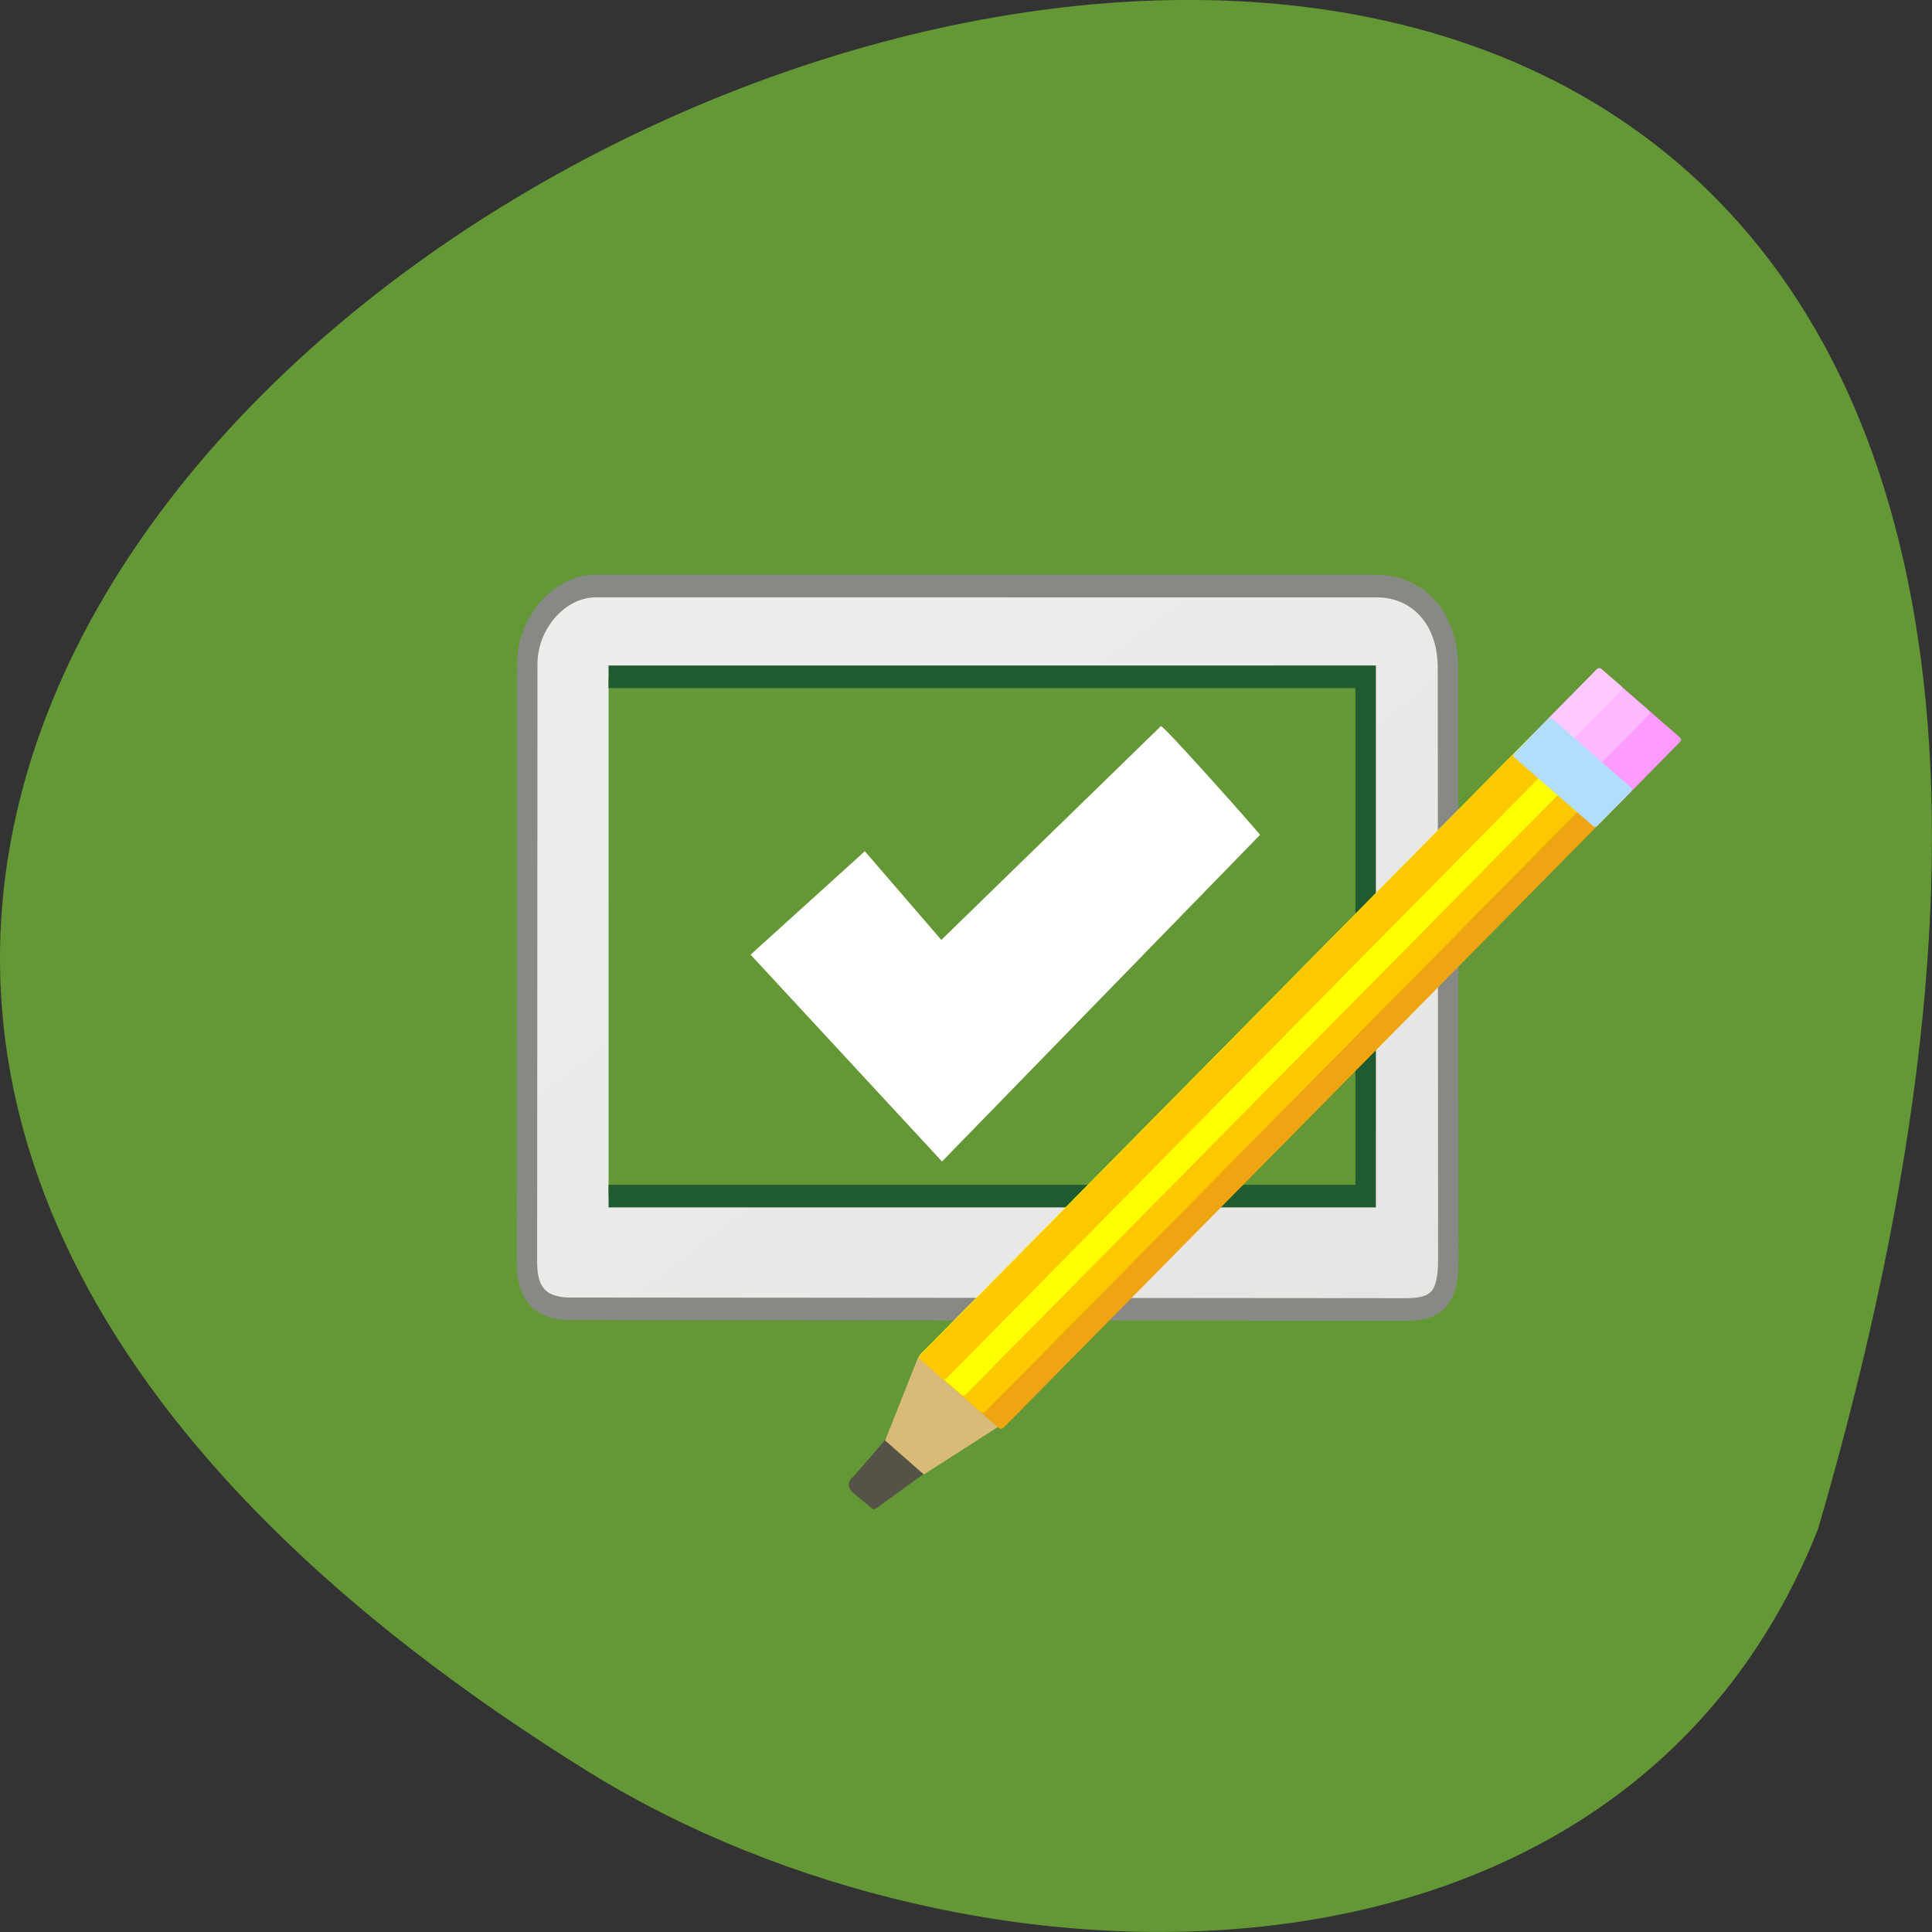 <svg xmlns="http://www.w3.org/2000/svg" viewBox="0 0 22 22"><rect x="0" y="0" width="22" height="22" fill="#333333" stroke="none"/><defs><linearGradient id="0" gradientUnits="userSpaceOnUse" x1="-57.949" y1="88.63" x2="-35.29" y2="121.13"><stop stop-color="#ededec"/><stop offset="1" stop-color="#e5e5e3"/></linearGradient></defs><path d="m 20.703 17.41 c 9.559 -32.773 -37.66 -11.883 -13.977 2.781 c 4.352 2.68 11.742 2.863 13.977 -2.781" fill="#649735"/><g fill-rule="evenodd"><path d="m -70.3 85.73 h 38.13 c 2.02 0 3.494 1.427 3.494 3.627 l 0.017 26.21 c 0 1.685 -0.538 2.216 -2.032 2.216 l -40.968 -0.03 c -1.176 -0.03 -2.02 -0.486 -2.032 -2.02 l 0.017 -26.56 c 0 -1.776 1.529 -3.445 3.376 -3.445" transform="matrix(0.233 0 0 0.257 23.17 -15.359)" fill="url(#0)" stroke="#878985"/><path d="m -69.7 89.75 h 37 v 23.01 h -37" transform="matrix(0.233 0 0 0.257 23.17 -15.359)" fill="#649735" stroke="#205b2f"/><path d="m 8.547 10.871 l 2.18 2.355 l 3.621 -3.719 c -0.008 -0.023 -1.117 -1.27 -1.129 -1.238 l -2.5 2.434 l -0.871 -1.01" fill="#fff"/></g><path d="m 19.13 8.398 l -0.891 -0.777 c -0.016 -0.016 -0.039 -0.016 -0.055 0 l -0.746 0.758 c -0.016 0.016 -0.016 0.039 0 0.055 l 0.891 0.777 c 0.016 0.012 0.039 0.012 0.055 -0.004 l 0.746 -0.758 c 0.016 -0.016 0.016 -0.039 0 -0.051" fill="#ff9bff"/><g fill-rule="evenodd"><path d="m 10.766 16.605 l -0.734 0.531 c 0 0 -0.063 0.063 -0.094 0.047 l -0.215 -0.176 c 0 0 -0.105 -0.078 -0.031 -0.168 c 0.074 -0.07 0.551 -0.637 0.551 -0.637" fill="#555247"/><path d="m 11.551 16.13 l -1.031 0.66 l -0.441 -0.387 l 0.375 -0.945 l 0.254 -0.258 l 0.945 0.828" fill="#d8ba79"/></g><path d="m 18.352 9.184 l -0.891 -0.777 c -0.016 -0.012 -0.039 -0.012 -0.055 0.004 l -6.926 7.02 c -0.016 0.016 -0.016 0.039 0 0.051 l 0.891 0.777 c 0.016 0.016 0.039 0.012 0.055 0 l 6.926 -7.02 c 0.016 -0.016 0.016 -0.039 0 -0.055" fill="#efa412"/><path d="m 18.16 8.992 l -0.684 -0.598 c -0.016 -0.016 -0.043 -0.012 -0.059 0.004 l -6.938 7.03 c -0.016 0.016 -0.016 0.039 0 0.051 l 0.684 0.598 c 0.016 0.016 0.043 0.012 0.055 0 l 6.941 -7.03 c 0.016 -0.016 0.016 -0.039 0 -0.051" fill="#fcc901"/><path d="m 17.953 8.785 l -0.465 -0.402 c -0.016 -0.016 -0.039 -0.016 -0.055 0 l -6.953 7.04 c -0.016 0.016 -0.016 0.039 0 0.051 l 0.465 0.406 c 0.016 0.016 0.039 0.012 0.055 -0.004 l 6.953 -7.04 c 0.016 -0.016 0.016 -0.039 0 -0.055" fill="#ff0"/><path d="m 18.773 8.09 l -0.535 -0.465 c -0.016 -0.016 -0.039 -0.016 -0.055 0 l -0.746 0.758 c -0.016 0.016 -0.016 0.039 0 0.055 l 0.531 0.465 c 0.016 0.016 0.043 0.012 0.059 -0.004 l 0.746 -0.758 c 0.016 -0.016 0.016 -0.039 0 -0.051" fill="#ffb9ff"/><path d="m 18.457 7.809 l -0.219 -0.188 c -0.016 -0.016 -0.039 -0.016 -0.055 0 l -0.746 0.758 c -0.016 0.016 -0.016 0.039 0 0.055 l 0.219 0.188 c 0.016 0.016 0.039 0.016 0.055 0 l 0.746 -0.758 c 0.016 -0.016 0.016 -0.039 0 -0.055" fill="#ffc8ff"/><path d="m 17.707 8.621 l -0.246 -0.215 c -0.016 -0.012 -0.039 -0.012 -0.055 0.004 l -6.926 7.02 c -0.016 0.016 -0.016 0.039 0 0.051 l 0.246 0.215 c 0.016 0.016 0.039 0.012 0.055 -0.004 l 6.926 -7.02 c 0.016 -0.016 0.016 -0.039 0 -0.051" fill="#fcc901"/><path d="m 18.57 8.965 l -0.891 -0.777 c -0.016 -0.016 -0.043 -0.012 -0.055 0.004 l -0.379 0.383 c -0.016 0.016 -0.016 0.039 0 0.051 l 0.891 0.777 c 0.016 0.016 0.039 0.016 0.055 0 l 0.379 -0.387 c 0.016 -0.016 0.016 -0.035 0 -0.051" fill="#b2defc"/></svg>